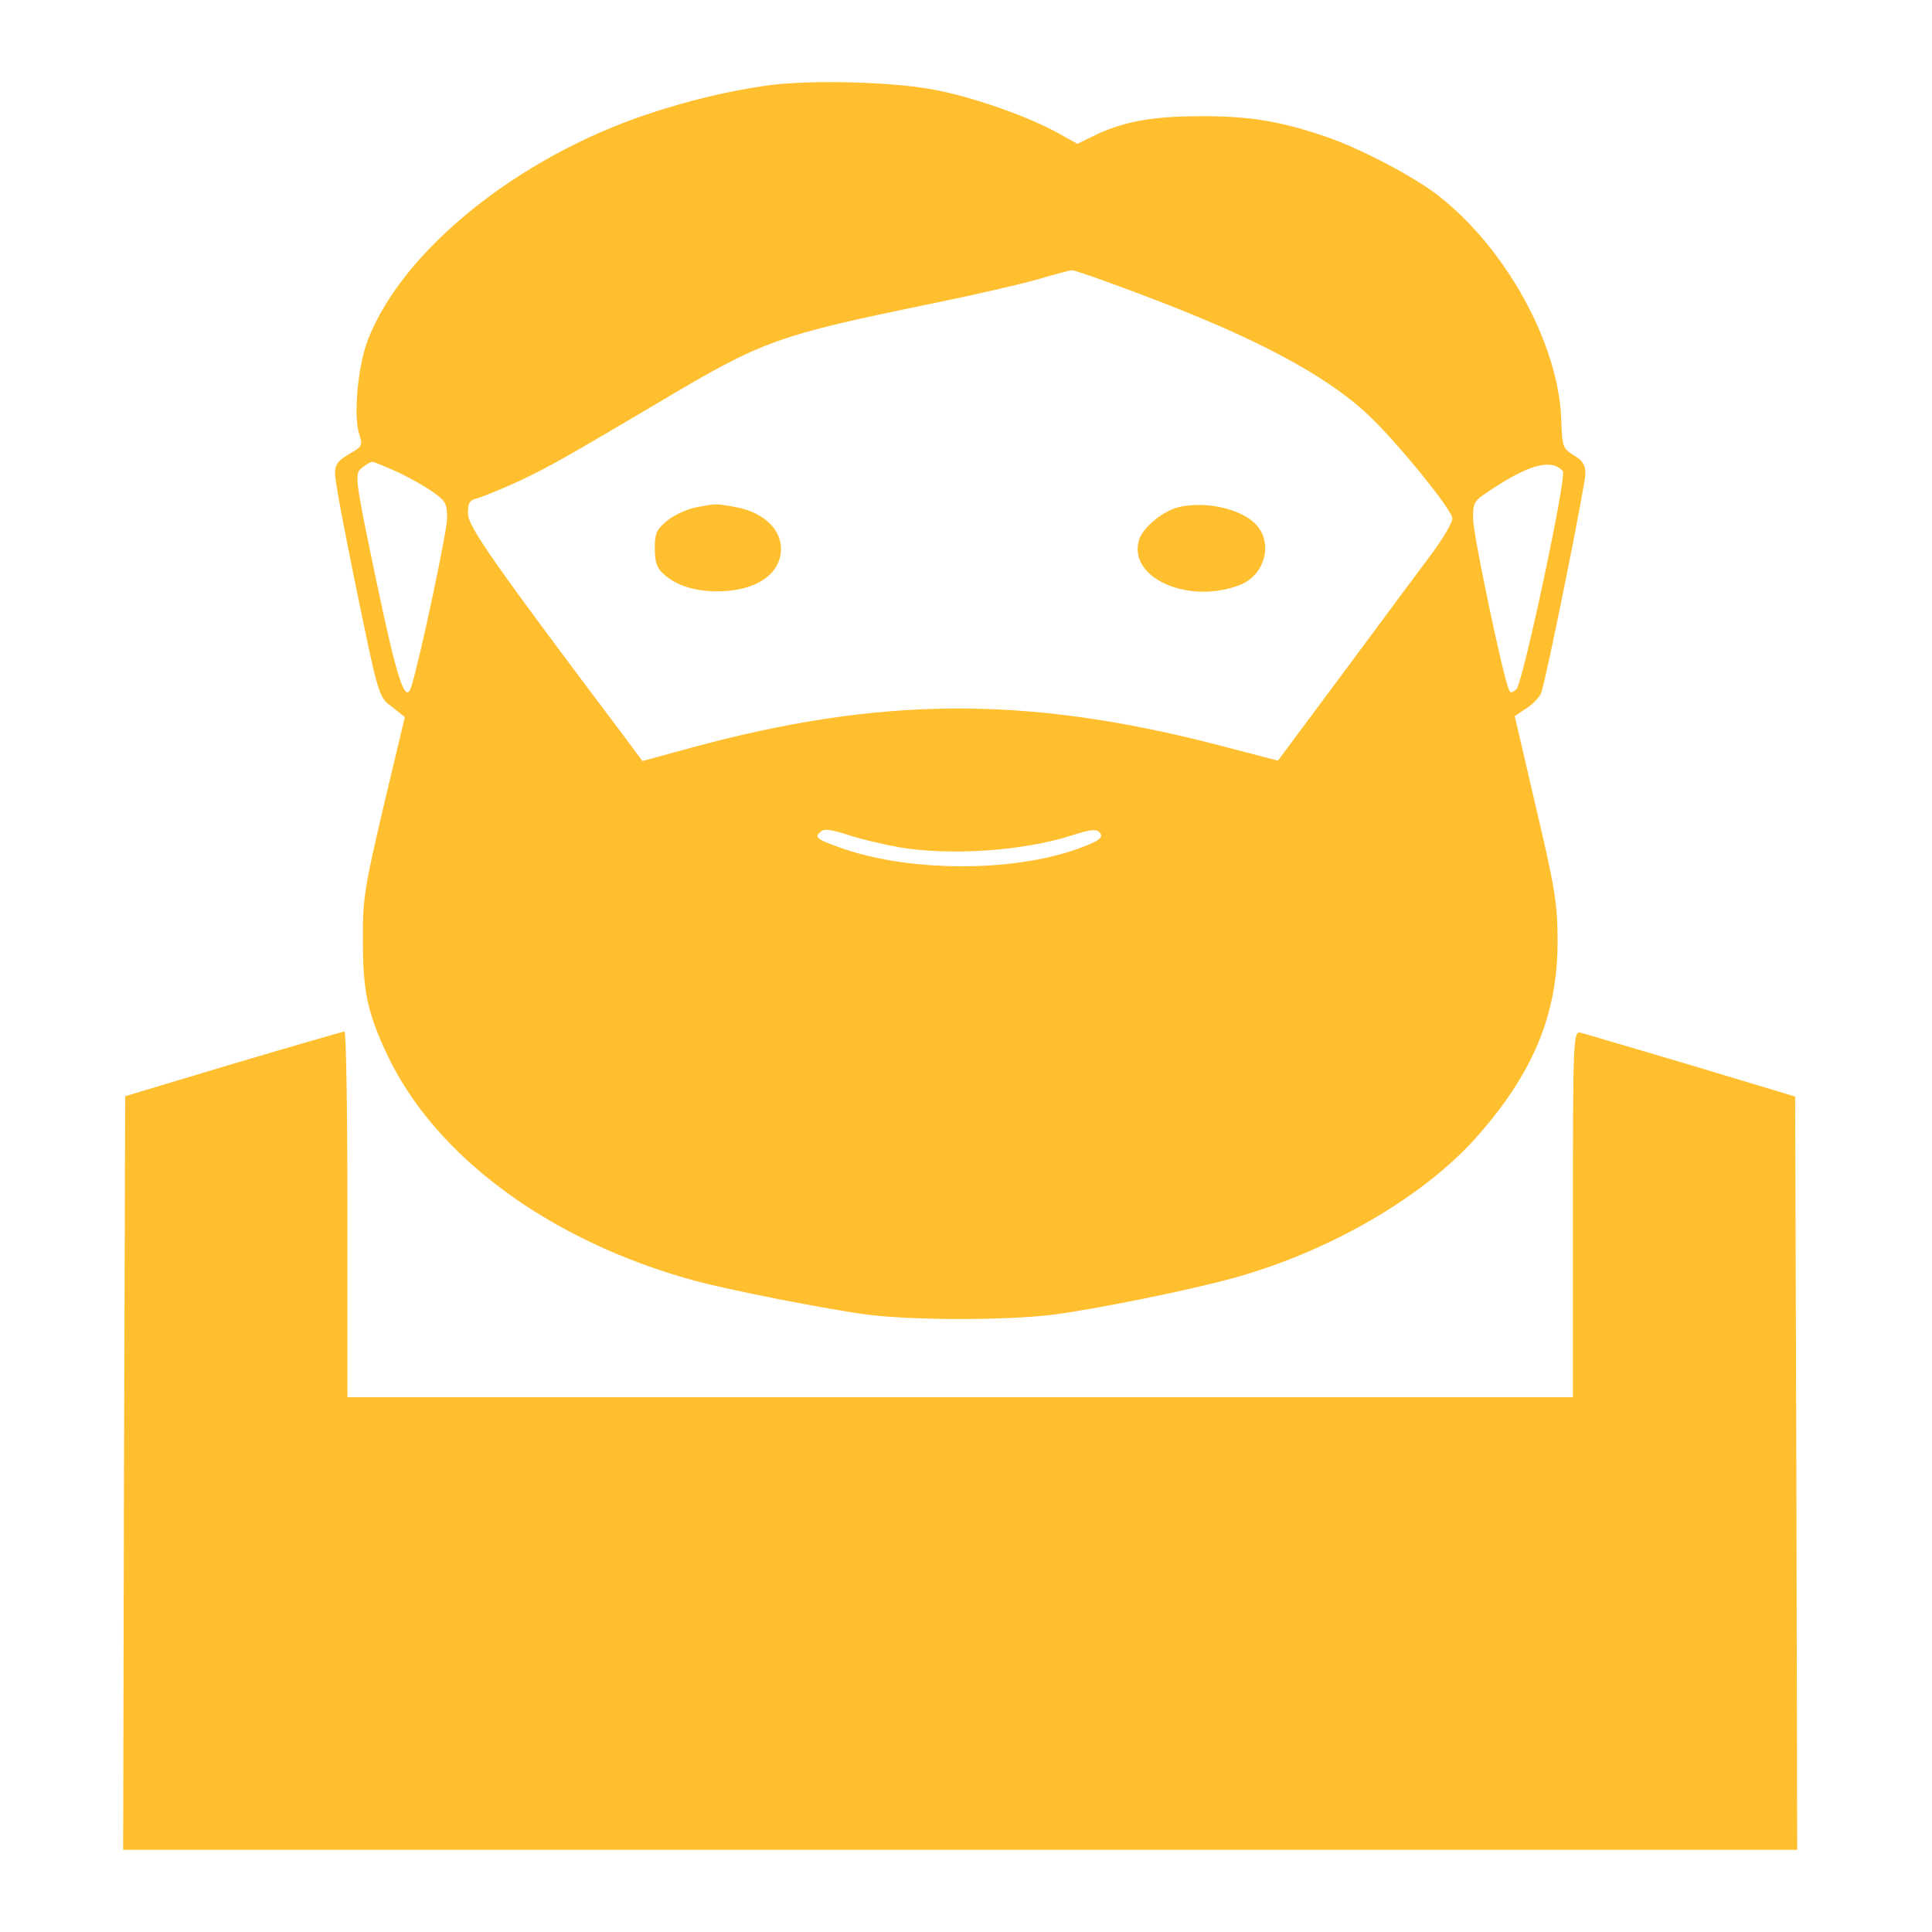<?xml version="1.0" encoding="UTF-8" standalone="no"?>
<!-- Created with Inkscape (http://www.inkscape.org/) -->

<svg
   xmlns:dc="http://purl.org/dc/elements/1.1/"
   xmlns:cc="http://creativecommons.org/ns#"
   xmlns:rdf="http://www.w3.org/1999/02/22-rdf-syntax-ns#"
   xmlns:svg="http://www.w3.org/2000/svg"
   xmlns="http://www.w3.org/2000/svg"
   xmlns:sodipodi="http://sodipodi.sourceforge.net/DTD/sodipodi-0.dtd"
   xmlns:inkscape="http://www.inkscape.org/namespaces/inkscape"
   width="100"
   height="100"
   viewBox="0 0 26.458 26.458"
   version="1.1"
   id="svg6659"
   inkscape:version="0.92.4 (5da689c313, 2019-01-14)"
   sodipodi:docname="advantages-icon-2.svg">
  <defs
     id="defs6653" />
  <sodipodi:namedview
     id="base"
     pagecolor="#ffffff"
     bordercolor="#666666"
     borderopacity="1.0"
     inkscape:pageopacity="0.0"
     inkscape:pageshadow="2"
     inkscape:zoom="1.979899"
     inkscape:cx="37.850019"
     inkscape:cy="66.868493"
     inkscape:document-units="mm"
     inkscape:current-layer="layer1"
     showgrid="false"
     units="px"
     inkscape:window-width="1366"
     inkscape:window-height="705"
     inkscape:window-x="-8"
     inkscape:window-y="-8"
     inkscape:window-maximized="1" />
  <g
     inkscape:label="Layer 1"
     inkscape:groupmode="layer"
     id="layer1"
     transform="translate(0,-270.541)">
    <g
       id="g2004"
       transform="matrix(0.851,0,0,0.767,0.251,68.91)">
      <path
         d="m 10.898,271.942 c -0.147,0.037 -0.334,0.129 -0.455,0.236 -0.174,0.161 -0.201,0.226 -0.201,0.498 0,0.235 0.033,0.348 0.14,0.455 0.201,0.203 0.501,0.31 0.862,0.31 0.521,0 0.902,-0.214 1.003,-0.568 0.12,-0.433 -0.18,-0.829 -0.702,-0.936 -0.328,-0.065 -0.314,-0.065 -0.648,0.006 z"
         id="path654"
         inkscape:connector-curvature="0"
         style="fill:#ffbf2f;fill-opacity:1;stroke:none;stroke-width:0.006" />
      <path
         d="m 18.692,271.932 c -0.274,0.069 -0.608,0.375 -0.662,0.61 -0.16,0.669 0.809,1.135 1.624,0.787 0.394,-0.166 0.541,-0.722 0.281,-1.059 -0.221,-0.289 -0.795,-0.445 -1.243,-0.338 z"
         id="path656"
         inkscape:connector-curvature="0"
         style="fill:#ffbf2f;fill-opacity:1;stroke:none;stroke-width:0.006" />
      <g
         id="g1997">
        <path
           style="fill:#ffbf2f;fill-opacity:1;stroke:none;stroke-width:0.006"
           inkscape:connector-curvature="0"
           id="path652"
           d="m 12.068,264.406 c -0.648,0.102 -1.277,0.269 -1.952,0.519 -2.086,0.775 -3.924,2.425 -4.485,4.009 -0.167,0.461 -0.241,1.371 -0.147,1.693 0.06,0.214 0.053,0.225 -0.16,0.363 -0.18,0.118 -0.227,0.182 -0.227,0.342 -0.007,0.107 0.154,1.049 0.348,2.094 0.354,1.901 0.354,1.901 0.568,2.077 l 0.207,0.182 -0.341,1.588 c -0.307,1.452 -0.341,1.659 -0.334,2.421 0,0.888 0.074,1.274 0.394,2.028 0.775,1.814 2.614,3.314 4.92,4.02 0.582,0.177 2.186,0.525 2.821,0.616 0.762,0.101 2.193,0.101 2.955,0 0.715,-0.102 2.213,-0.439 2.941,-0.663 1.524,-0.472 3.008,-1.424 3.87,-2.484 0.929,-1.156 1.33,-2.216 1.324,-3.543 0,-0.653 -0.047,-0.959 -0.348,-2.371 l -0.341,-1.628 0.194,-0.145 c 0.114,-0.08 0.214,-0.208 0.234,-0.279 0.094,-0.311 0.709,-3.72 0.709,-3.901 0,-0.155 -0.04,-0.236 -0.187,-0.333 -0.174,-0.118 -0.187,-0.149 -0.201,-0.615 -0.033,-1.349 -0.882,-3.073 -1.979,-4.02 -0.394,-0.342 -1.243,-0.835 -1.798,-1.049 -0.749,-0.283 -1.243,-0.375 -2.052,-0.369 -0.762,0 -1.243,0.101 -1.711,0.359 l -0.247,0.133 -0.341,-0.209 c -0.488,-0.294 -1.344,-0.626 -1.959,-0.755 -0.668,-0.145 -1.992,-0.181 -2.674,-0.08 z m 5.989,3.73 c 1.832,0.761 2.975,1.435 3.663,2.152 0.455,0.47 1.357,1.701 1.357,1.852 0,0.069 -0.134,0.325 -0.287,0.562 -0.16,0.24 -0.795,1.182 -1.404,2.098 l -1.116,1.664 -1.016,-0.294 c -3.048,-0.868 -5.388,-0.852 -8.429,0.064 l -0.782,0.237 -0.294,-0.44 c -2.079,-3.062 -2.513,-3.746 -2.513,-3.976 0,-0.203 0.02,-0.241 0.174,-0.283 0.094,-0.037 0.388,-0.166 0.648,-0.3 0.481,-0.252 0.722,-0.403 2.253,-1.408 1.678,-1.108 1.885,-1.189 4.412,-1.766 0.642,-0.145 1.397,-0.338 1.671,-0.424 0.274,-0.09 0.528,-0.166 0.562,-0.166 0.033,-0.006 0.528,0.188 1.103,0.428 z m -11.986,3.159 c 0.18,0.09 0.441,0.251 0.582,0.357 0.227,0.178 0.247,0.22 0.247,0.482 0,0.235 -0.441,2.536 -0.575,3.002 -0.094,0.344 -0.227,-0.101 -0.568,-1.905 -0.348,-1.841 -0.348,-1.889 -0.227,-1.996 0.067,-0.062 0.14,-0.107 0.167,-0.107 0.02,0 0.187,0.075 0.374,0.167 z m 18.784,0 c 0.067,0.09 -0.648,3.81 -0.749,3.896 -0.08,0.069 -0.094,0.069 -0.12,0 -0.094,-0.225 -0.575,-2.767 -0.575,-3.04 0,-0.317 0,-0.317 0.348,-0.568 0.582,-0.417 0.922,-0.508 1.096,-0.288 z m -10.709,6.711 c 0.836,0.16 2.005,0.075 2.794,-0.203 0.287,-0.102 0.394,-0.124 0.448,-0.069 0.094,0.09 0.02,0.16 -0.314,0.294 -1.076,0.439 -2.781,0.428 -3.884,-0.025 -0.354,-0.139 -0.388,-0.182 -0.267,-0.279 0.053,-0.049 0.174,-0.025 0.441,0.07 0.201,0.074 0.555,0.166 0.782,0.208 z" />
        <path
           style="fill:#ffbf2f;fill-opacity:1;stroke:none;stroke-width:0.006"
           inkscape:connector-curvature="0"
           id="path676"
           d="m 3.458,281.876 -1.738,0.579 -0.02,6.728 -0.013,6.728 H 15.156 28.626 l -0.013,-6.728 -0.02,-6.722 -1.671,-0.558 c -0.916,-0.3 -1.725,-0.567 -1.785,-0.583 -0.114,-0.031 -0.12,0.151 -0.12,3.239 v 3.27 H 15.156 5.296 v -3.266 c 0,-1.798 -0.02,-3.264 -0.047,-3.264 -0.033,0.006 -0.836,0.262 -1.791,0.577 z" />
      </g>
    </g>
  </g>
</svg>
